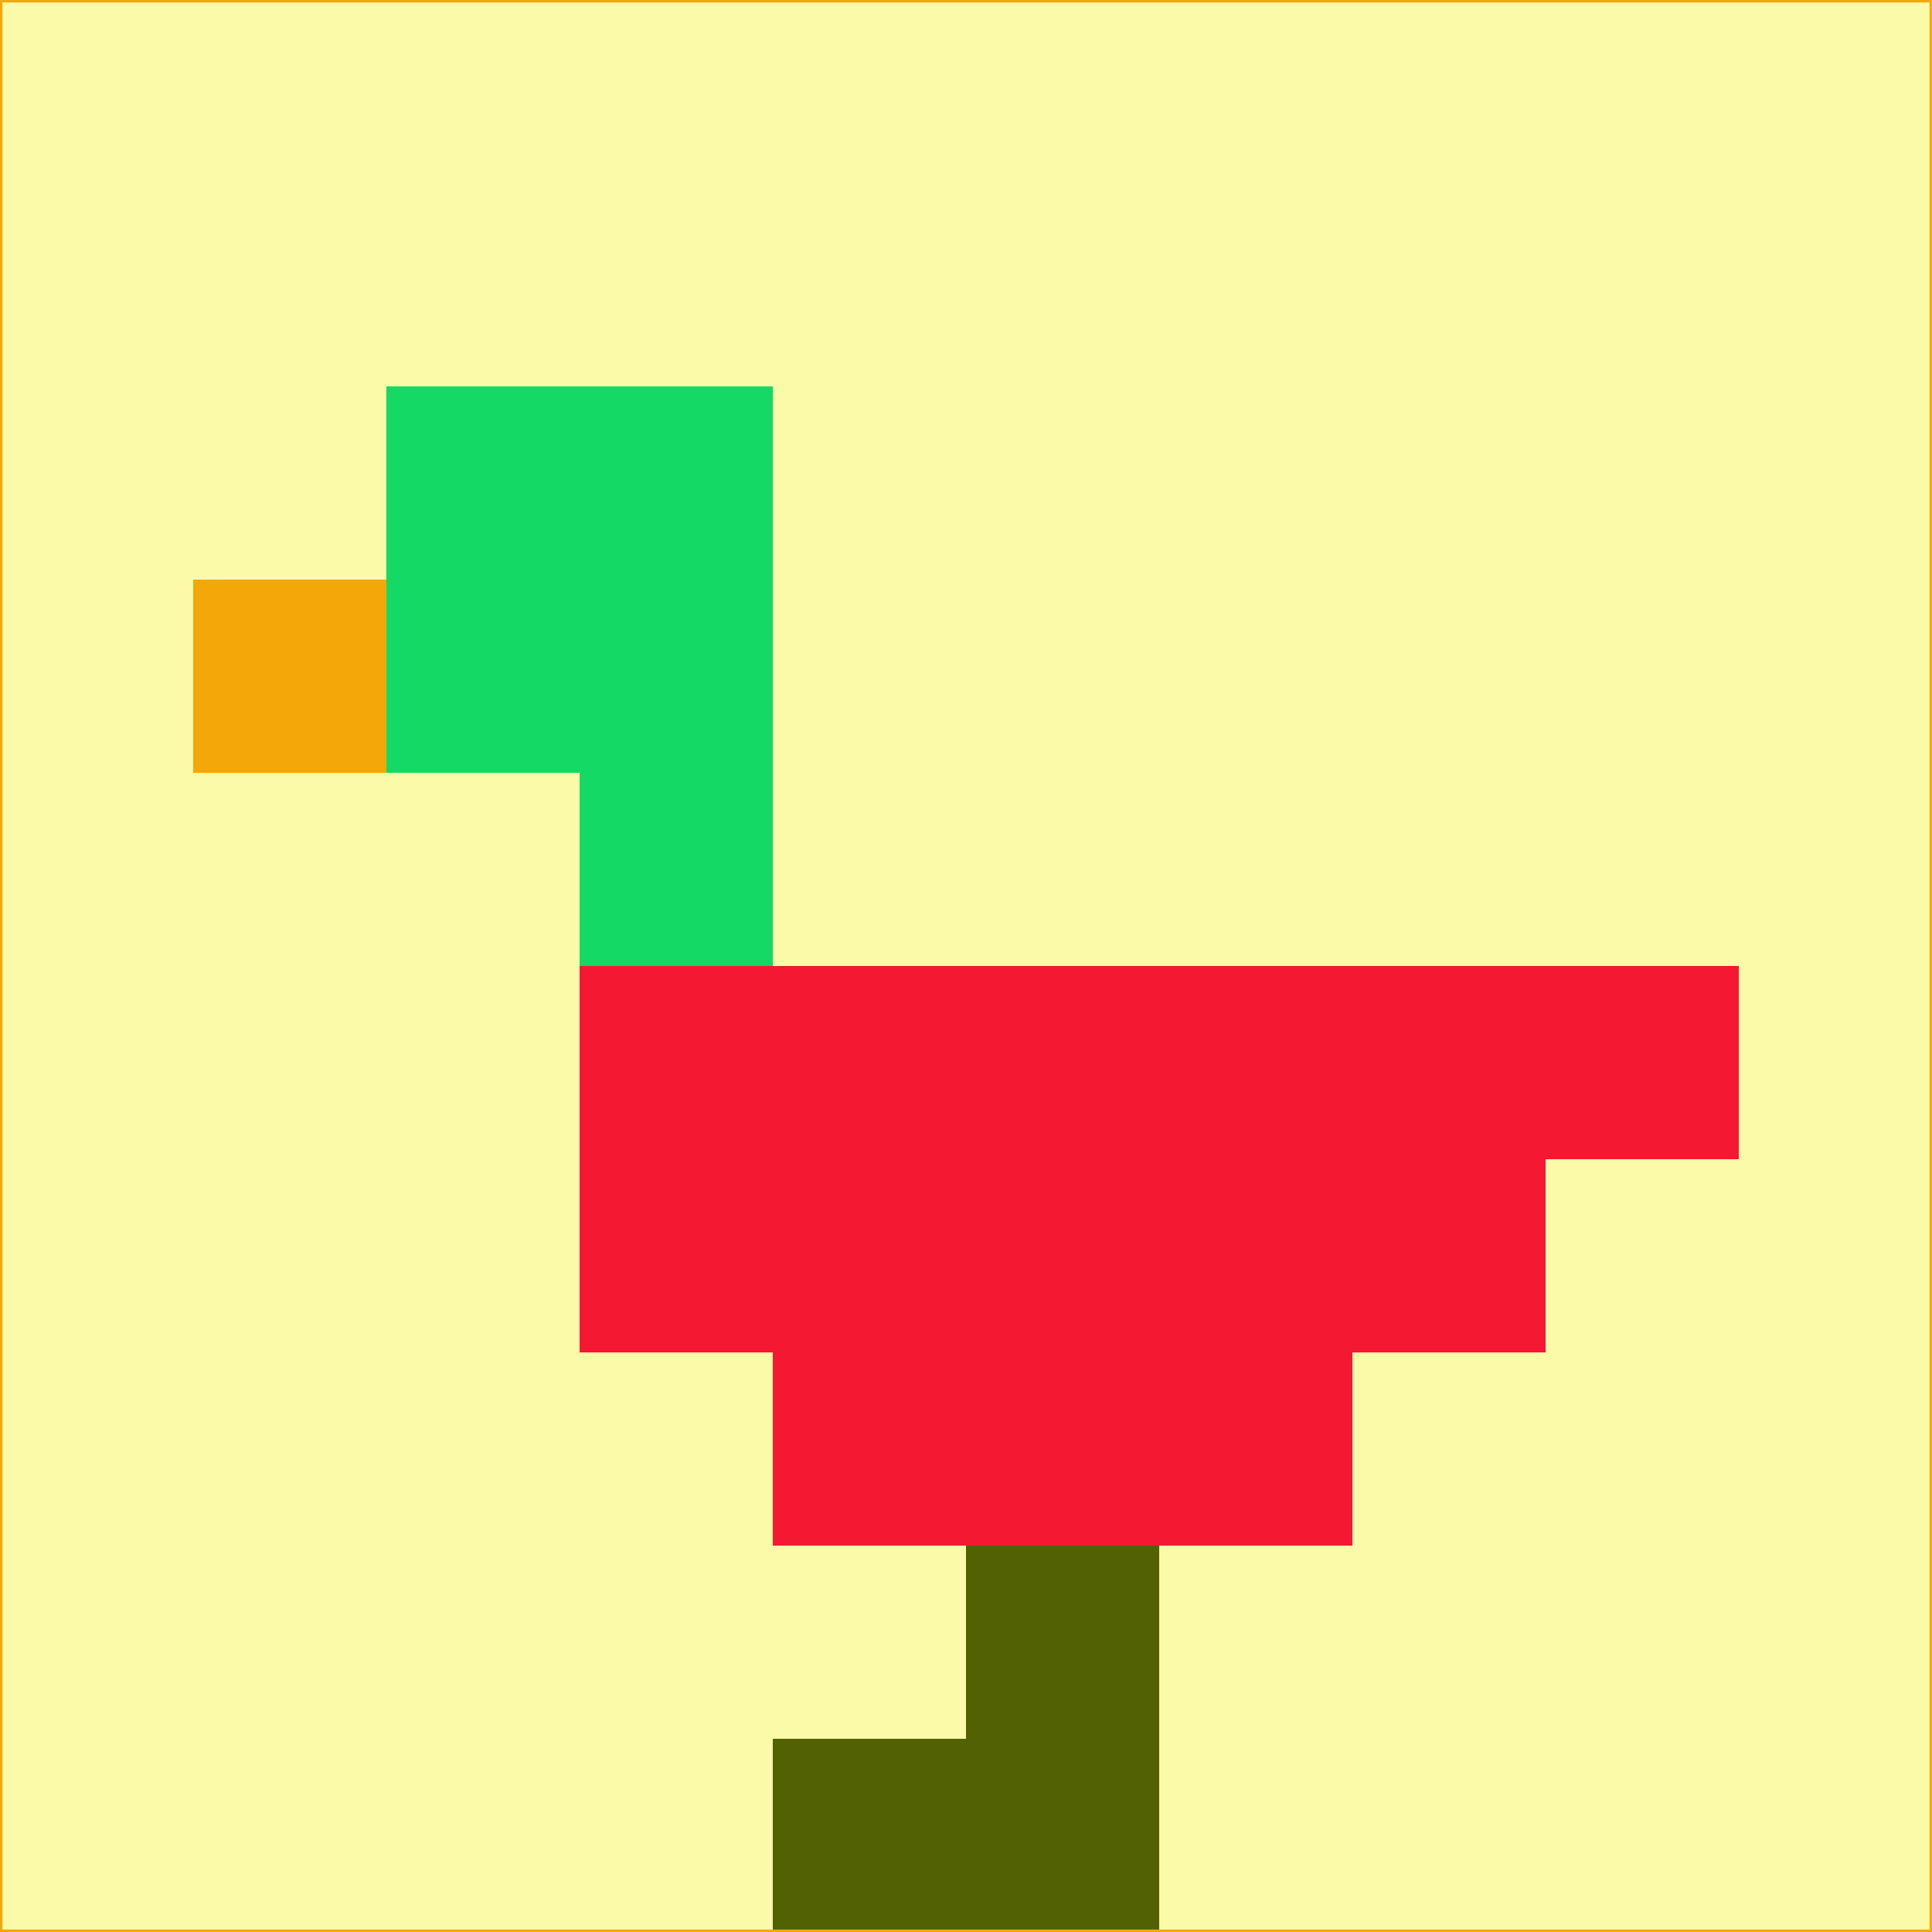<svg xmlns="http://www.w3.org/2000/svg" version="1.1" width="785" height="785">
  <title>'goose-pfp-694263' by Dmitri Cherniak (Cyberpunk Edition)</title>
  <desc>
    seed=16176
    backgroundColor=#fbfaa8
    padding=20
    innerPadding=0
    timeout=500
    dimension=1
    border=false
    Save=function(){return n.handleSave()}
    frame=12

    Rendered at 2024-09-15T22:37:01.075Z
    Generated in 1ms
    Modified for Cyberpunk theme with new color scheme
  </desc>
  <defs/>
  <rect width="100%" height="100%" fill="#fbfaa8"/>
  <g>
    <g id="0-0">
      <rect x="0" y="0" height="785" width="785" fill="#fbfaa8"/>
      <g>
        <!-- Neon blue -->
        <rect id="0-0-2-2-2-2" x="157" y="157" width="157" height="157" fill="#14d964"/>
        <rect id="0-0-3-2-1-4" x="235.5" y="157" width="78.5" height="314" fill="#14d964"/>
        <!-- Electric purple -->
        <rect id="0-0-4-5-5-1" x="314" y="392.5" width="392.5" height="78.5" fill="#f51833"/>
        <rect id="0-0-3-5-5-2" x="235.5" y="392.5" width="392.5" height="157" fill="#f51833"/>
        <rect id="0-0-4-5-3-3" x="314" y="392.5" width="235.5" height="235.5" fill="#f51833"/>
        <!-- Neon pink -->
        <rect id="0-0-1-3-1-1" x="78.5" y="235.5" width="78.5" height="78.5" fill="#f4a709"/>
        <!-- Cyber yellow -->
        <rect id="0-0-5-8-1-2" x="392.5" y="628" width="78.5" height="157" fill="#526104"/>
        <rect id="0-0-4-9-2-1" x="314" y="706.5" width="157" height="78.5" fill="#526104"/>
      </g>
      <rect x="0" y="0" stroke="#f4a709" stroke-width="2" height="785" width="785" fill="none"/>
    </g>
  </g>
  <script xmlns=""/>
</svg>